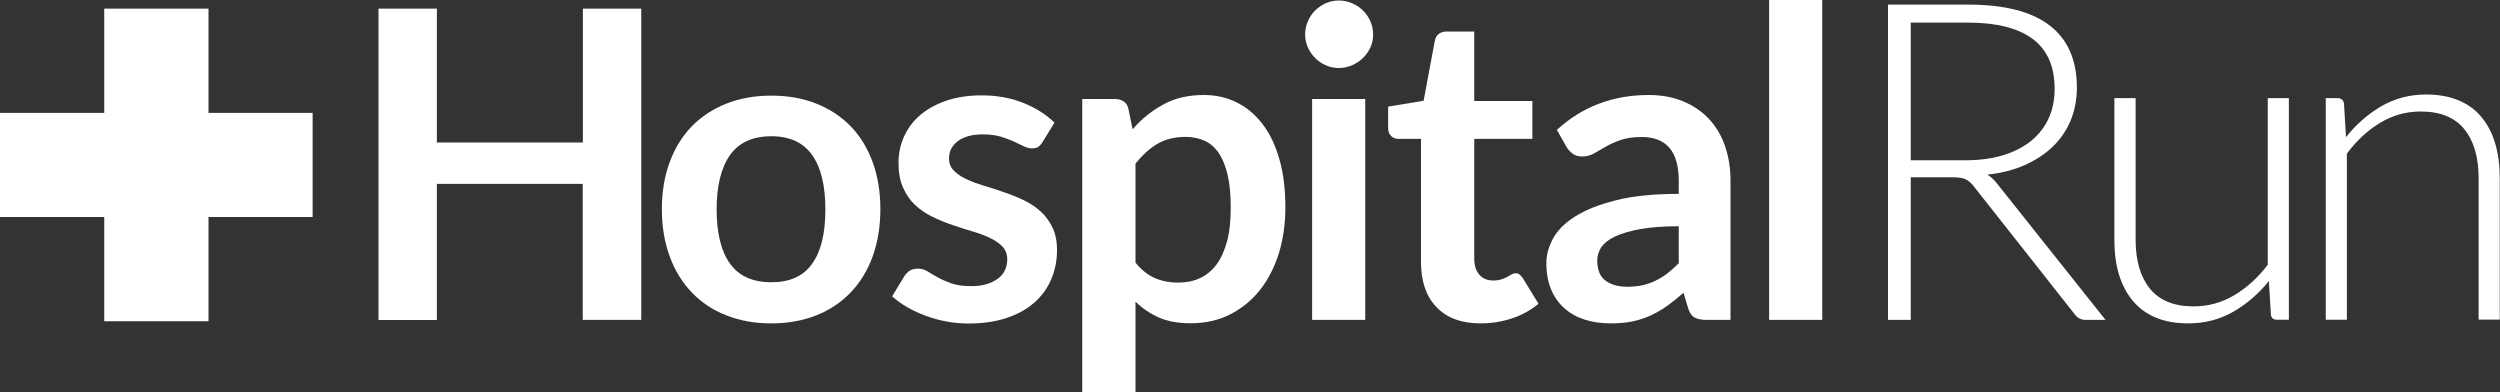 <svg xmlns="http://www.w3.org/2000/svg" xmlns:xlink="http://www.w3.org/1999/xlink" x="0px" y="0px" viewBox="0 0 200 31.36" enable-background="new 0 0 200 31.36" xml:space="preserve" class="logo-svg">
  <rect x="0" y="0" width="200" height="31.36" fill="#333333" stroke="none"/>
  <g>
    <g>
      <path fill="#FFFFFF" d="M51.29,25.59h-4.67V14.71H34.95v10.89h-4.67V0.69h4.67V11.4h11.68V0.69h4.67V25.59z"></path>
      <path fill="#FFFFFF" d="M61.71,7.65c1.32,0,2.52,0.21,3.59,0.64c1.07,0.42,1.99,1.03,2.75,1.81c0.76,0.78,1.34,1.73,1.76,2.86
        c0.41,1.13,0.62,2.38,0.62,3.77c0,1.4-0.21,2.66-0.62,3.79c-0.41,1.13-1,2.08-1.76,2.88c-0.76,0.79-1.67,1.4-2.75,1.83
        c-1.07,0.42-2.27,0.64-3.59,0.64c-1.32,0-2.52-0.21-3.6-0.64c-1.08-0.42-2-1.03-2.76-1.83c-0.76-0.79-1.36-1.75-1.77-2.88
        c-0.42-1.13-0.63-2.39-0.63-3.79c0-1.39,0.21-2.65,0.63-3.77c0.42-1.13,1.01-2.08,1.77-2.86c0.76-0.78,1.68-1.38,2.76-1.81
        C59.19,7.86,60.39,7.65,61.71,7.65z M61.71,22.58c1.47,0,2.56-0.49,3.26-1.48c0.71-0.99,1.06-2.43,1.06-4.34s-0.35-3.36-1.06-4.36
        c-0.71-1-1.79-1.5-3.26-1.5c-1.49,0-2.6,0.5-3.31,1.51c-0.71,1-1.07,2.45-1.07,4.35c0,1.89,0.36,3.34,1.07,4.33
        C59.11,22.08,60.21,22.58,61.71,22.58z"></path>
      <path fill="#FFFFFF" d="M83.4,11.37c-0.11,0.18-0.24,0.31-0.36,0.39c-0.13,0.07-0.29,0.11-0.48,0.11c-0.21,0-0.43-0.06-0.66-0.17
        c-0.24-0.11-0.51-0.24-0.82-0.39c-0.31-0.14-0.66-0.27-1.06-0.39c-0.4-0.11-0.86-0.17-1.4-0.17c-0.84,0-1.5,0.18-1.98,0.53
        c-0.48,0.36-0.72,0.82-0.72,1.39c0,0.38,0.12,0.7,0.37,0.96c0.25,0.26,0.57,0.49,0.98,0.68c0.41,0.2,0.87,0.37,1.39,0.53
        c0.52,0.15,1.04,0.32,1.58,0.51c0.54,0.18,1.07,0.39,1.58,0.63c0.52,0.24,0.98,0.53,1.39,0.9c0.41,0.36,0.73,0.8,0.98,1.3
        c0.25,0.51,0.37,1.11,0.37,1.83c0,0.85-0.16,1.63-0.47,2.35c-0.31,0.72-0.76,1.34-1.36,1.86c-0.6,0.52-1.33,0.93-2.21,1.22
        c-0.88,0.29-1.89,0.44-3.02,0.44c-0.61,0-1.2-0.05-1.78-0.16c-0.58-0.11-1.14-0.26-1.67-0.46c-0.53-0.2-1.03-0.42-1.48-0.69
        c-0.45-0.26-0.85-0.55-1.2-0.86l0.98-1.62c0.13-0.2,0.28-0.34,0.45-0.45c0.17-0.1,0.39-0.15,0.65-0.15c0.26,0,0.51,0.07,0.75,0.22
        c0.24,0.15,0.51,0.31,0.82,0.48c0.31,0.17,0.67,0.33,1.09,0.48c0.42,0.15,0.95,0.22,1.59,0.22c0.51,0,0.94-0.06,1.3-0.18
        c0.36-0.12,0.66-0.28,0.9-0.47c0.24-0.2,0.41-0.42,0.52-0.68c0.11-0.26,0.16-0.53,0.16-0.8c0-0.41-0.12-0.75-0.37-1.02
        c-0.25-0.26-0.57-0.49-0.98-0.69c-0.41-0.2-0.87-0.37-1.4-0.53c-0.52-0.15-1.06-0.32-1.6-0.51c-0.55-0.18-1.08-0.4-1.6-0.65
        c-0.52-0.25-0.99-0.56-1.4-0.94c-0.41-0.38-0.73-0.84-0.98-1.4c-0.25-0.55-0.37-1.22-0.37-2c0-0.72,0.14-1.41,0.43-2.07
        c0.29-0.65,0.71-1.23,1.27-1.71c0.56-0.49,1.25-0.88,2.08-1.17c0.83-0.29,1.79-0.44,2.88-0.44c1.22,0,2.33,0.2,3.32,0.6
        c1,0.4,1.83,0.93,2.5,1.58L83.4,11.37z"></path>
      <path fill="#FFFFFF" d="M86.58,31.36V7.92h2.6c0.28,0,0.51,0.06,0.71,0.19c0.2,0.13,0.32,0.32,0.38,0.59l0.34,1.64
        c0.71-0.82,1.53-1.48,2.45-1.98c0.92-0.51,2.01-0.76,3.25-0.76c0.96,0,1.85,0.2,2.64,0.6c0.8,0.4,1.49,0.98,2.07,1.75
        c0.58,0.76,1.03,1.71,1.34,2.82c0.32,1.12,0.47,2.4,0.47,3.85c0,1.32-0.18,2.54-0.53,3.67c-0.36,1.13-0.86,2.1-1.52,2.93
        c-0.66,0.83-1.46,1.47-2.39,1.94s-1.98,0.7-3.14,0.7c-1,0-1.85-0.15-2.54-0.46c-0.69-0.3-1.32-0.73-1.87-1.27v7.23H86.58z
        M94.85,10.95c-0.88,0-1.64,0.19-2.26,0.56c-0.63,0.37-1.21,0.9-1.75,1.58v7.92c0.48,0.6,1.01,1.01,1.58,1.25
        c0.57,0.24,1.18,0.35,1.83,0.35c0.64,0,1.23-0.12,1.75-0.36c0.52-0.24,0.96-0.61,1.33-1.1c0.36-0.49,0.64-1.12,0.84-1.87
        c0.2-0.75,0.29-1.64,0.29-2.66c0-1.03-0.08-1.91-0.25-2.63c-0.17-0.72-0.41-1.3-0.71-1.75c-0.31-0.45-0.69-0.78-1.13-0.98
        C95.92,11.06,95.41,10.95,94.85,10.95z"></path>
      <path fill="#FFFFFF" d="M109.85,2.77c0,0.37-0.07,0.71-0.22,1.03c-0.15,0.32-0.35,0.6-0.59,0.84c-0.25,0.24-0.54,0.43-0.87,0.58
        c-0.33,0.14-0.69,0.22-1.07,0.22c-0.37,0-0.71-0.07-1.04-0.22c-0.33-0.14-0.61-0.34-0.85-0.58c-0.24-0.24-0.43-0.52-0.58-0.84
        c-0.14-0.32-0.22-0.67-0.22-1.03c0-0.38,0.07-0.73,0.22-1.07c0.14-0.33,0.34-0.62,0.58-0.86c0.24-0.24,0.53-0.43,0.85-0.58
        c0.33-0.14,0.67-0.22,1.04-0.22c0.38,0,0.73,0.07,1.07,0.22c0.33,0.14,0.62,0.34,0.87,0.58c0.25,0.24,0.44,0.53,0.59,0.86
        C109.78,2.04,109.85,2.39,109.85,2.77z M109.22,7.92v17.67h-4.25V7.92H109.22z"></path>
      <path fill="#FFFFFF" d="M118.45,25.87c-1.53,0-2.7-0.43-3.53-1.3c-0.83-0.87-1.24-2.06-1.24-3.59v-9.87h-1.79
        c-0.23,0-0.43-0.07-0.59-0.22c-0.17-0.15-0.25-0.37-0.25-0.67V8.53l2.84-0.47l0.9-4.82c0.05-0.23,0.15-0.41,0.32-0.53
        c0.17-0.13,0.38-0.19,0.63-0.19h2.2v5.56h4.65v3.03h-4.65v9.58c0,0.55,0.14,0.98,0.41,1.29c0.28,0.31,0.64,0.46,1.1,0.46
        c0.26,0,0.48-0.03,0.66-0.09c0.18-0.06,0.33-0.13,0.47-0.2c0.13-0.07,0.25-0.14,0.35-0.2c0.1-0.06,0.21-0.09,0.31-0.09
        c0.13,0,0.23,0.03,0.31,0.09c0.08,0.06,0.17,0.16,0.26,0.28l1.27,2.07c-0.62,0.52-1.33,0.91-2.14,1.17
        C120.14,25.74,119.31,25.87,118.45,25.87z"></path>
      <path fill="#FFFFFF" d="M138.44,25.59h-1.91c-0.4,0-0.72-0.06-0.95-0.18c-0.23-0.12-0.4-0.36-0.52-0.73l-0.38-1.26
        c-0.45,0.4-0.89,0.75-1.32,1.06c-0.43,0.3-0.88,0.56-1.33,0.77c-0.46,0.21-0.95,0.36-1.46,0.47c-0.52,0.1-1.09,0.15-1.72,0.15
        c-0.75,0-1.44-0.1-2.07-0.3c-0.63-0.2-1.17-0.5-1.63-0.91c-0.45-0.4-0.81-0.9-1.06-1.5c-0.25-0.6-0.38-1.3-0.38-2.09
        c0-0.67,0.17-1.33,0.53-1.98c0.35-0.65,0.93-1.24,1.75-1.76c0.82-0.52,1.9-0.96,3.26-1.3c1.35-0.35,3.04-0.52,5.05-0.52v-1.04
        c0-1.19-0.25-2.07-0.75-2.65c-0.5-0.57-1.23-0.86-2.18-0.86c-0.69,0-1.26,0.08-1.72,0.24c-0.46,0.16-0.86,0.34-1.2,0.54
        c-0.34,0.2-0.65,0.38-0.94,0.54c-0.29,0.16-0.6,0.24-0.95,0.24c-0.29,0-0.53-0.07-0.74-0.22c-0.21-0.15-0.37-0.33-0.5-0.55
        l-0.77-1.36c2.03-1.86,4.48-2.79,7.35-2.79c1.03,0,1.95,0.17,2.76,0.51c0.81,0.34,1.5,0.81,2.06,1.41
        c0.56,0.6,0.99,1.32,1.28,2.16c0.29,0.84,0.44,1.76,0.44,2.76V25.59z M130.18,22.94c0.44,0,0.84-0.04,1.21-0.12
        c0.37-0.08,0.71-0.2,1.04-0.36c0.33-0.16,0.64-0.35,0.95-0.58c0.3-0.23,0.61-0.51,0.92-0.82V18.1c-1.24,0-2.28,0.08-3.11,0.23
        c-0.83,0.16-1.5,0.36-2.01,0.6c-0.51,0.24-0.86,0.53-1.08,0.85c-0.21,0.32-0.32,0.68-0.32,1.06c0,0.75,0.22,1.29,0.66,1.61
        C128.89,22.78,129.46,22.94,130.18,22.94z"></path>
      <path fill="#FFFFFF" d="M145.78,0v25.59h-4.25V0H145.78z"></path>
    </g>
    <g>
      <path fill="#FFFFFF" d="M152.86,14.18v11.41h-1.82V0.37h6.43c2.91,0,5.08,0.56,6.52,1.68c1.44,1.12,2.16,2.77,2.16,4.95
        c0,0.96-0.17,1.84-0.5,2.64c-0.33,0.8-0.81,1.49-1.43,2.09c-0.62,0.6-1.38,1.09-2.25,1.48c-0.88,0.39-1.87,0.64-2.98,0.76
        c0.29,0.18,0.54,0.42,0.77,0.71l8.68,10.91h-1.59c-0.19,0-0.35-0.04-0.49-0.11c-0.14-0.07-0.27-0.19-0.4-0.36l-8.07-10.23
        c-0.2-0.26-0.42-0.45-0.65-0.55c-0.23-0.11-0.59-0.16-1.08-0.16H152.86z M152.86,12.82h4.38c1.12,0,2.12-0.13,3-0.4
        c0.88-0.27,1.63-0.65,2.25-1.15c0.61-0.5,1.08-1.1,1.4-1.8c0.32-0.7,0.48-1.49,0.48-2.37c0-1.79-0.59-3.12-1.76-3.99
        c-1.18-0.87-2.89-1.3-5.13-1.3h-4.62V12.82z"></path>
      <path fill="#FFFFFF" d="M170.85,7.85v11.33c0,1.66,0.38,2.97,1.14,3.91c0.76,0.94,1.93,1.42,3.49,1.42c1.16,0,2.24-0.29,3.24-0.88
        c1-0.59,1.9-1.4,2.7-2.45V7.85h1.69v17.73h-0.93c-0.33,0-0.5-0.15-0.51-0.46l-0.16-2.64c-0.82,1.02-1.77,1.84-2.85,2.46
        c-1.08,0.62-2.28,0.93-3.6,0.93c-0.99,0-1.85-0.15-2.59-0.46c-0.74-0.31-1.35-0.75-1.84-1.34c-0.49-0.58-0.86-1.28-1.11-2.1
        c-0.25-0.82-0.37-1.75-0.37-2.78V7.85H170.85z"></path>
      <path fill="#FFFFFF" d="M186.06,25.58V7.85h0.93c0.31,0,0.49,0.15,0.53,0.45l0.16,2.67c0.81-1.02,1.75-1.84,2.82-2.47
        c1.08-0.62,2.27-0.94,3.59-0.94c0.97,0,1.83,0.15,2.58,0.46c0.74,0.31,1.36,0.75,1.84,1.34c0.49,0.58,0.86,1.28,1.1,2.1
        c0.25,0.82,0.37,1.75,0.37,2.78v11.33h-1.69V14.25c0-1.66-0.38-2.97-1.14-3.91c-0.76-0.94-1.92-1.42-3.49-1.42
        c-1.16,0-2.25,0.3-3.24,0.9c-1,0.6-1.89,1.42-2.67,2.47v13.29H186.06z"></path>
    </g>
    <g>
      <polygon fill="#FFFFFF" points="16.68,9.03 16.68,0.69 8.34,0.69 8.34,9.03 0,9.03 0,17.36 8.34,17.36 8.34,25.7 16.68,25.7
        16.68,17.36 25.01,17.36 25.01,9.03 		"></polygon>
    </g>
  </g>
</svg>